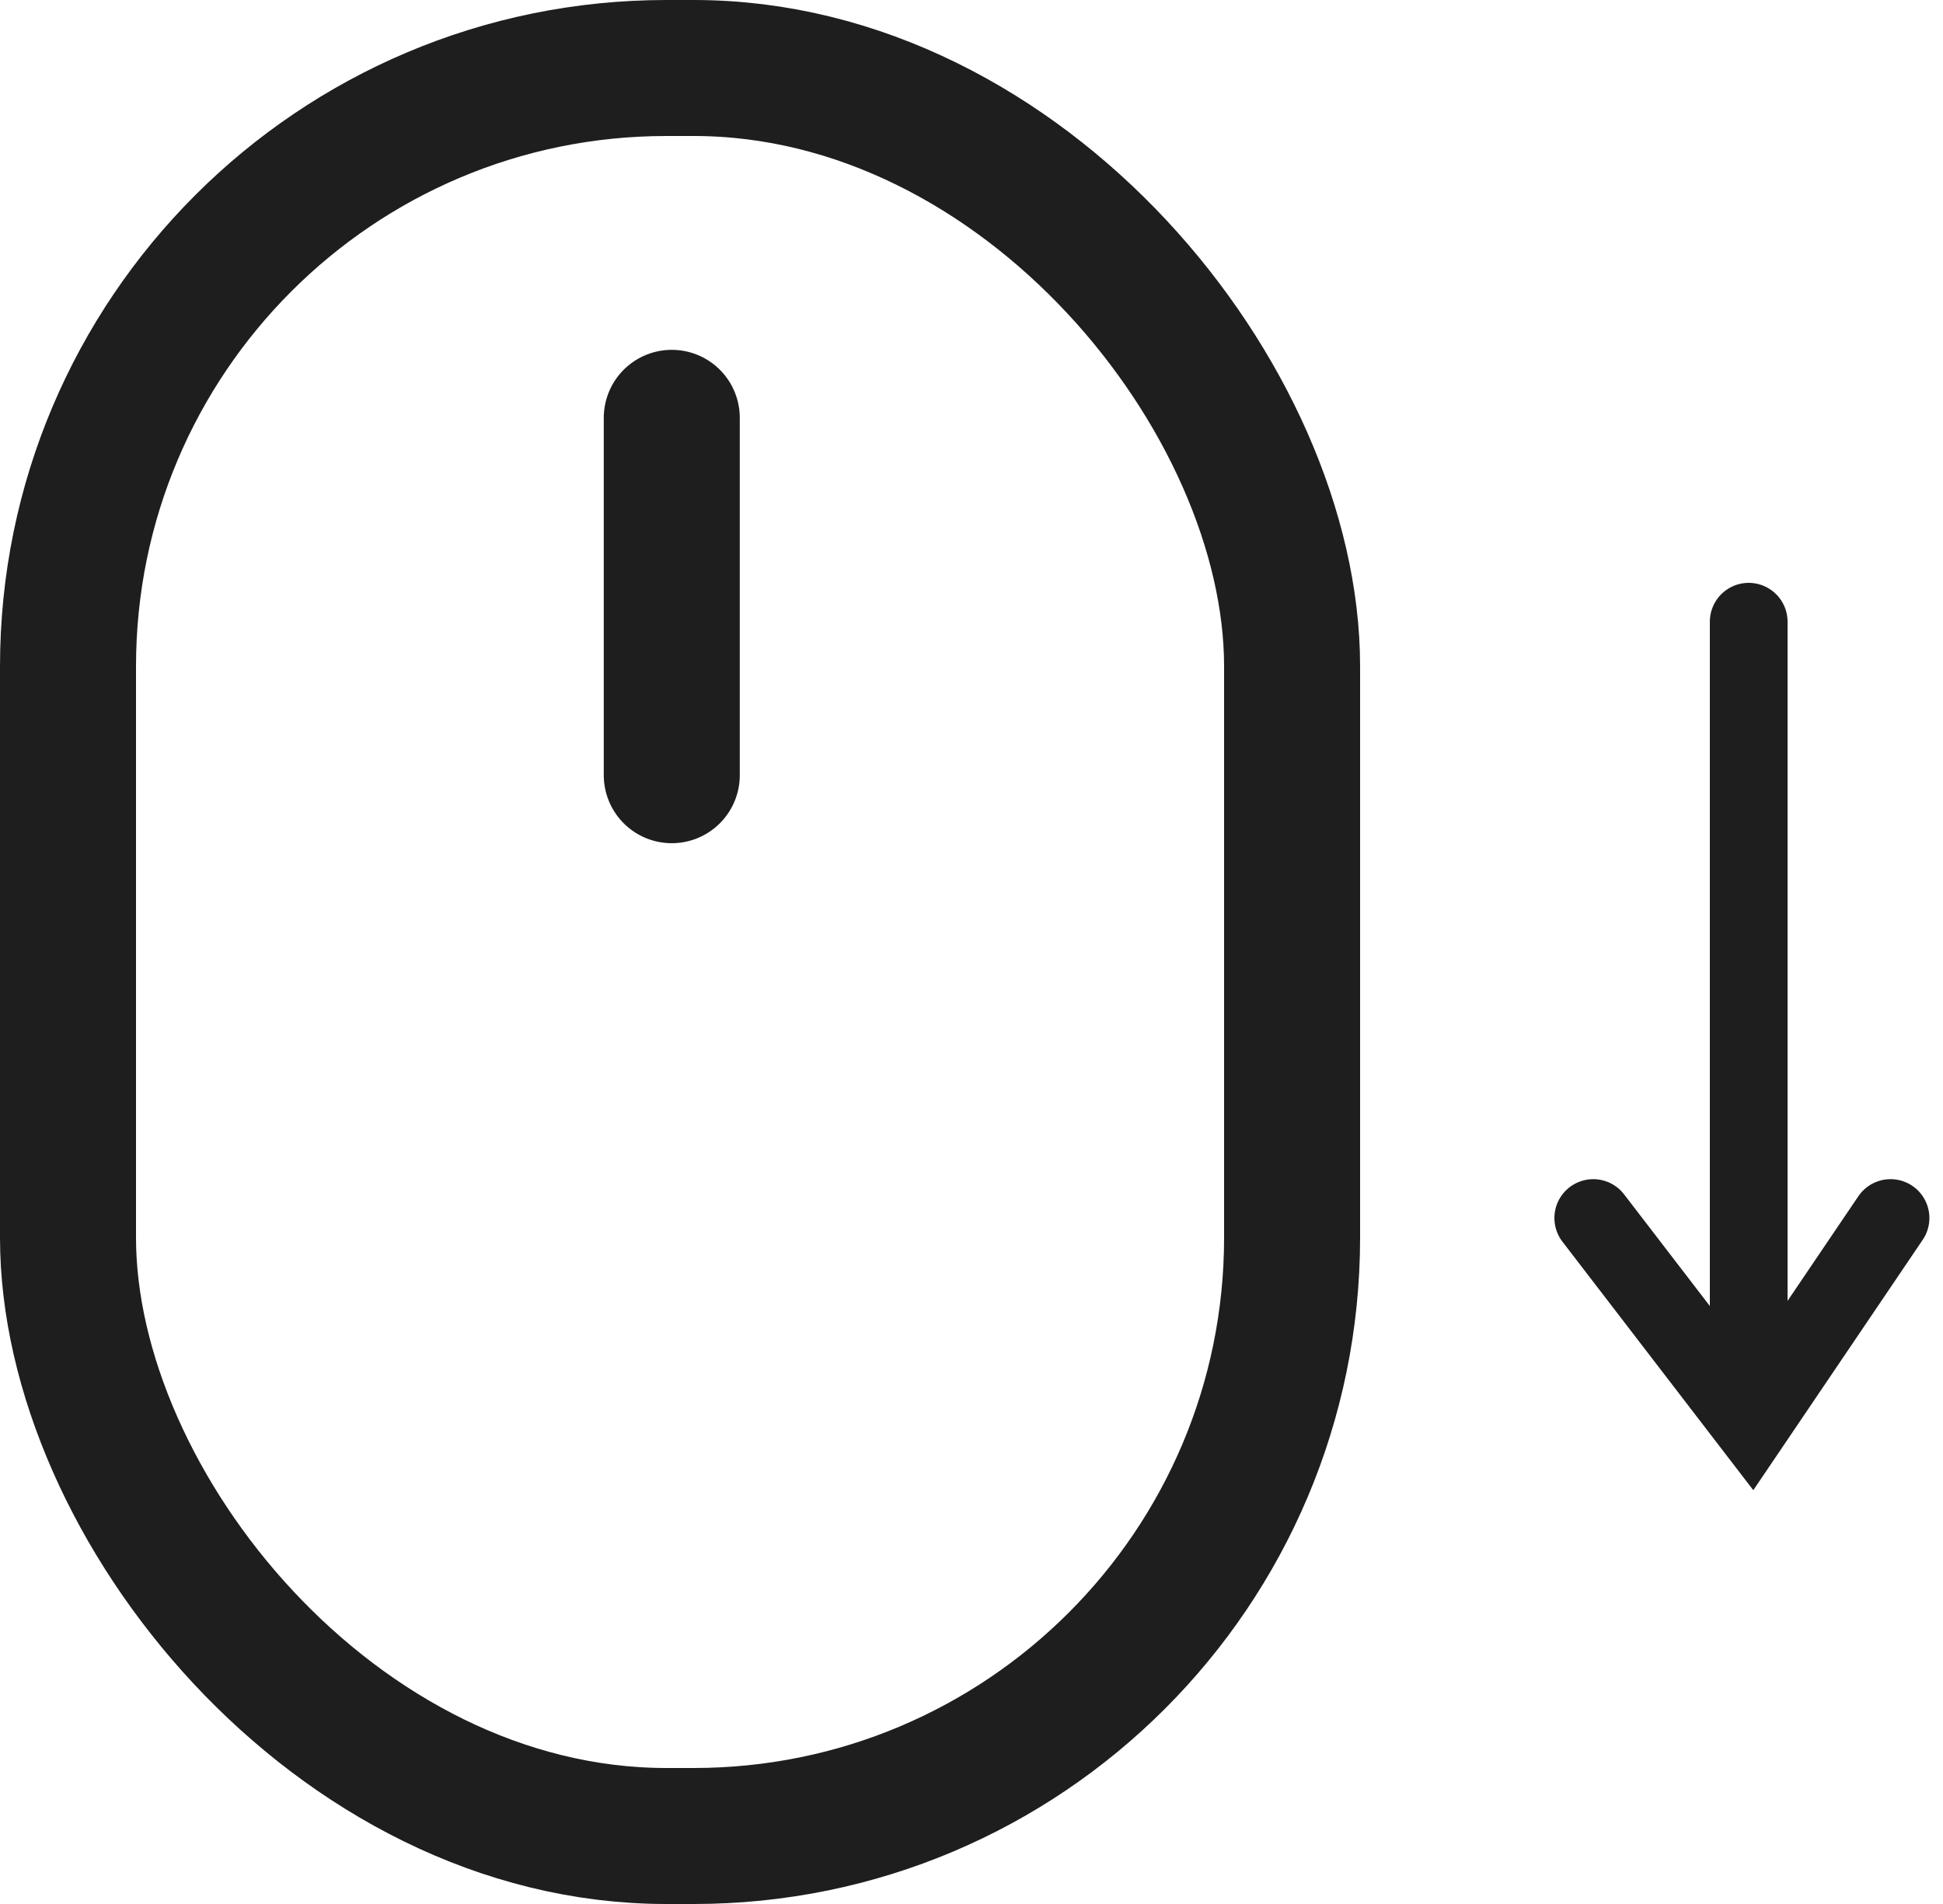 <?xml version="1.0" encoding="UTF-8"?>
<svg width="50px" height="49px" viewBox="0 0 50 49" version="1.1" xmlns="http://www.w3.org/2000/svg" xmlns:xlink="http://www.w3.org/1999/xlink">
    <!-- Generator: Sketch 49.1 (51147) - http://www.bohemiancoding.com/sketch -->
    <title>drop copy</title>
    <desc>Created with Sketch.</desc>
    <defs></defs>
    <g id="Page-2" stroke="none" stroke-width="1" fill="none" fill-rule="evenodd">
        <g id="drop-copy" stroke="#1E1E1E">
            <g id="Group-5" stroke-width="3.5">
                <rect id="Rectangle-6" x="1.75" y="1.75" width="31.5" height="45.5" rx="15.4"></rect>
                <path d="M17.287,10.753 L17.287,19.95" id="Path-2" stroke-linecap="round"></path>
            </g>
            <g id="Group-6" transform="translate(41, 16)" stroke-linecap="round" stroke-width="2">
                <path d="M4,0 L4,18.174" id="Path-3"></path>
                <polyline id="Path-4" points="0 15.346 4.067 20.642 7.65 15.346"></polyline>
            </g>
        </g>
    </g>
</svg>